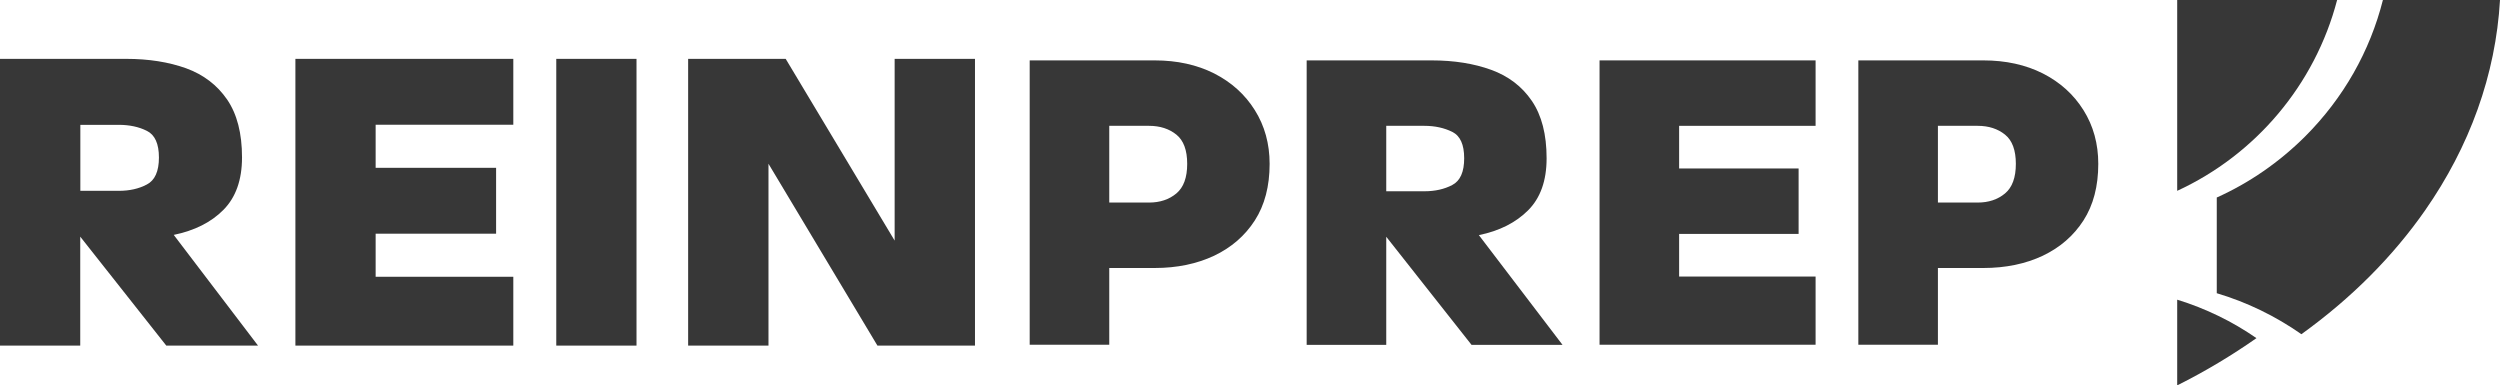 <?xml version="1.0" encoding="UTF-8"?>
<svg id="Layer_2" data-name="Layer 2" xmlns="http://www.w3.org/2000/svg" viewBox="0 0 228.08 35.15">
  <defs>
    <style>
      .cls-1 {
        fill: none;
      }

      .cls-1, .cls-2 {
        opacity: .9;
      }

      .cls-2 {
        fill: #222;
      }
    </style>
  </defs>
  <g id="Layer_1-2" data-name="Layer 1">
    <g>
      <path class="cls-2" d="m0,5.37h11.51c2.06,0,3.88.29,5.47.86,1.59.58,2.83,1.53,3.74,2.85.91,1.33,1.36,3.09,1.36,5.28,0,2.06-.57,3.65-1.7,4.79-1.13,1.14-2.64,1.89-4.53,2.28l7.69,10.1h-8.37l-7.85-9.94v9.94H0V5.37Zm7.33,6.02v6.02h3.51c.98,0,1.83-.19,2.56-.58.73-.38,1.1-1.2,1.1-2.46s-.37-2.07-1.1-2.43c-.73-.37-1.59-.55-2.56-.55h-3.51Z"/>
      <polygon class="cls-2" points="26.95 5.37 36.89 5.37 46.83 5.37 46.83 11.38 34.27 11.38 34.27 15.31 45.26 15.31 45.26 21.32 34.27 21.32 34.27 25.25 46.83 25.25 46.83 31.53 36.89 31.53 26.95 31.53 26.95 5.37"/>
      <rect class="cls-2" x="50.75" y="5.37" width="7.32" height="26.16"/>
      <polygon class="cls-2" points="62.78 5.37 71.68 5.37 81.62 21.95 81.62 5.37 88.95 5.37 88.95 31.53 80.05 31.53 70.11 14.94 70.11 31.53 62.78 31.53 62.78 5.37"/>
      <path class="cls-2" d="m93.94,5.51h11.41c2.04,0,3.85.4,5.42,1.19,1.57.8,2.81,1.91,3.71,3.35.9,1.43,1.35,3.07,1.35,4.9,0,2.04-.45,3.76-1.35,5.16-.9,1.4-2.14,2.47-3.71,3.22-1.58.74-3.38,1.12-5.42,1.12h-4.15v7h-7.26V5.51Zm7.26,5.97v7h3.63c1,0,1.83-.28,2.49-.83.66-.55.99-1.45.99-2.7s-.33-2.14-.99-2.67c-.66-.53-1.49-.8-2.49-.8h-3.63Z"/>
      <path class="cls-2" d="m119.21,5.51h11.41c2.04,0,3.85.29,5.42.86,1.57.57,2.81,1.51,3.71,2.83.9,1.32,1.35,3.06,1.35,5.24,0,2.04-.56,3.62-1.69,4.75-1.12,1.12-2.62,1.88-4.49,2.26l7.63,10.01h-8.3l-7.78-9.86v9.86h-7.26V5.51Zm7.26,5.97v5.97h3.48c.97,0,1.82-.19,2.54-.57.73-.38,1.09-1.19,1.09-2.44s-.36-2.05-1.09-2.41c-.73-.36-1.57-.55-2.54-.55h-3.48Z"/>
      <polygon class="cls-2" points="145.93 5.51 155.79 5.51 165.64 5.51 165.64 11.48 153.19 11.48 153.19 15.37 164.09 15.37 164.09 21.34 153.19 21.34 153.19 25.23 165.64 25.23 165.64 31.45 155.79 31.45 145.93 31.45 145.93 5.51"/>
      <path class="cls-2" d="m169.54,5.51h11.41c2.04,0,3.85.4,5.42,1.19,1.57.8,2.81,1.91,3.71,3.35.9,1.43,1.35,3.07,1.35,4.9,0,2.04-.45,3.76-1.35,5.16-.9,1.4-2.14,2.47-3.71,3.22-1.57.74-3.38,1.12-5.42,1.12h-4.15v7h-7.26V5.51Zm7.26,5.97v7h3.63c1,0,1.83-.28,2.49-.83.66-.55.99-1.45.99-2.7s-.33-2.14-.99-2.67c-.66-.53-1.49-.8-2.49-.8h-3.63Z"/>
      <path class="cls-2" d="m213.22,0c-2.02,7.74-7.45,14.12-14.59,17.41V0h14.59Z"/>
      <path class="cls-2" d="m198.63,27.34c2.6.8,5.04,1.99,7.23,3.51-2.24,1.57-4.65,3.02-7.23,4.31v-7.82Z"/>
      <path class="cls-2" d="m228.08,0c-.39,6.82-2.77,13.37-6.84,19.2-2.93,4.2-6.73,8.02-11.28,11.29-2.37-1.66-4.97-2.92-7.72-3.74v-8.73c2.96-1.33,5.69-3.21,8.06-5.57,3.5-3.5,5.92-7.78,7.1-12.46h10.68Z"/>
      <rect class="cls-1" x="0" width="228.07" height="35.15"/>
    </g>
  </g>
</svg>